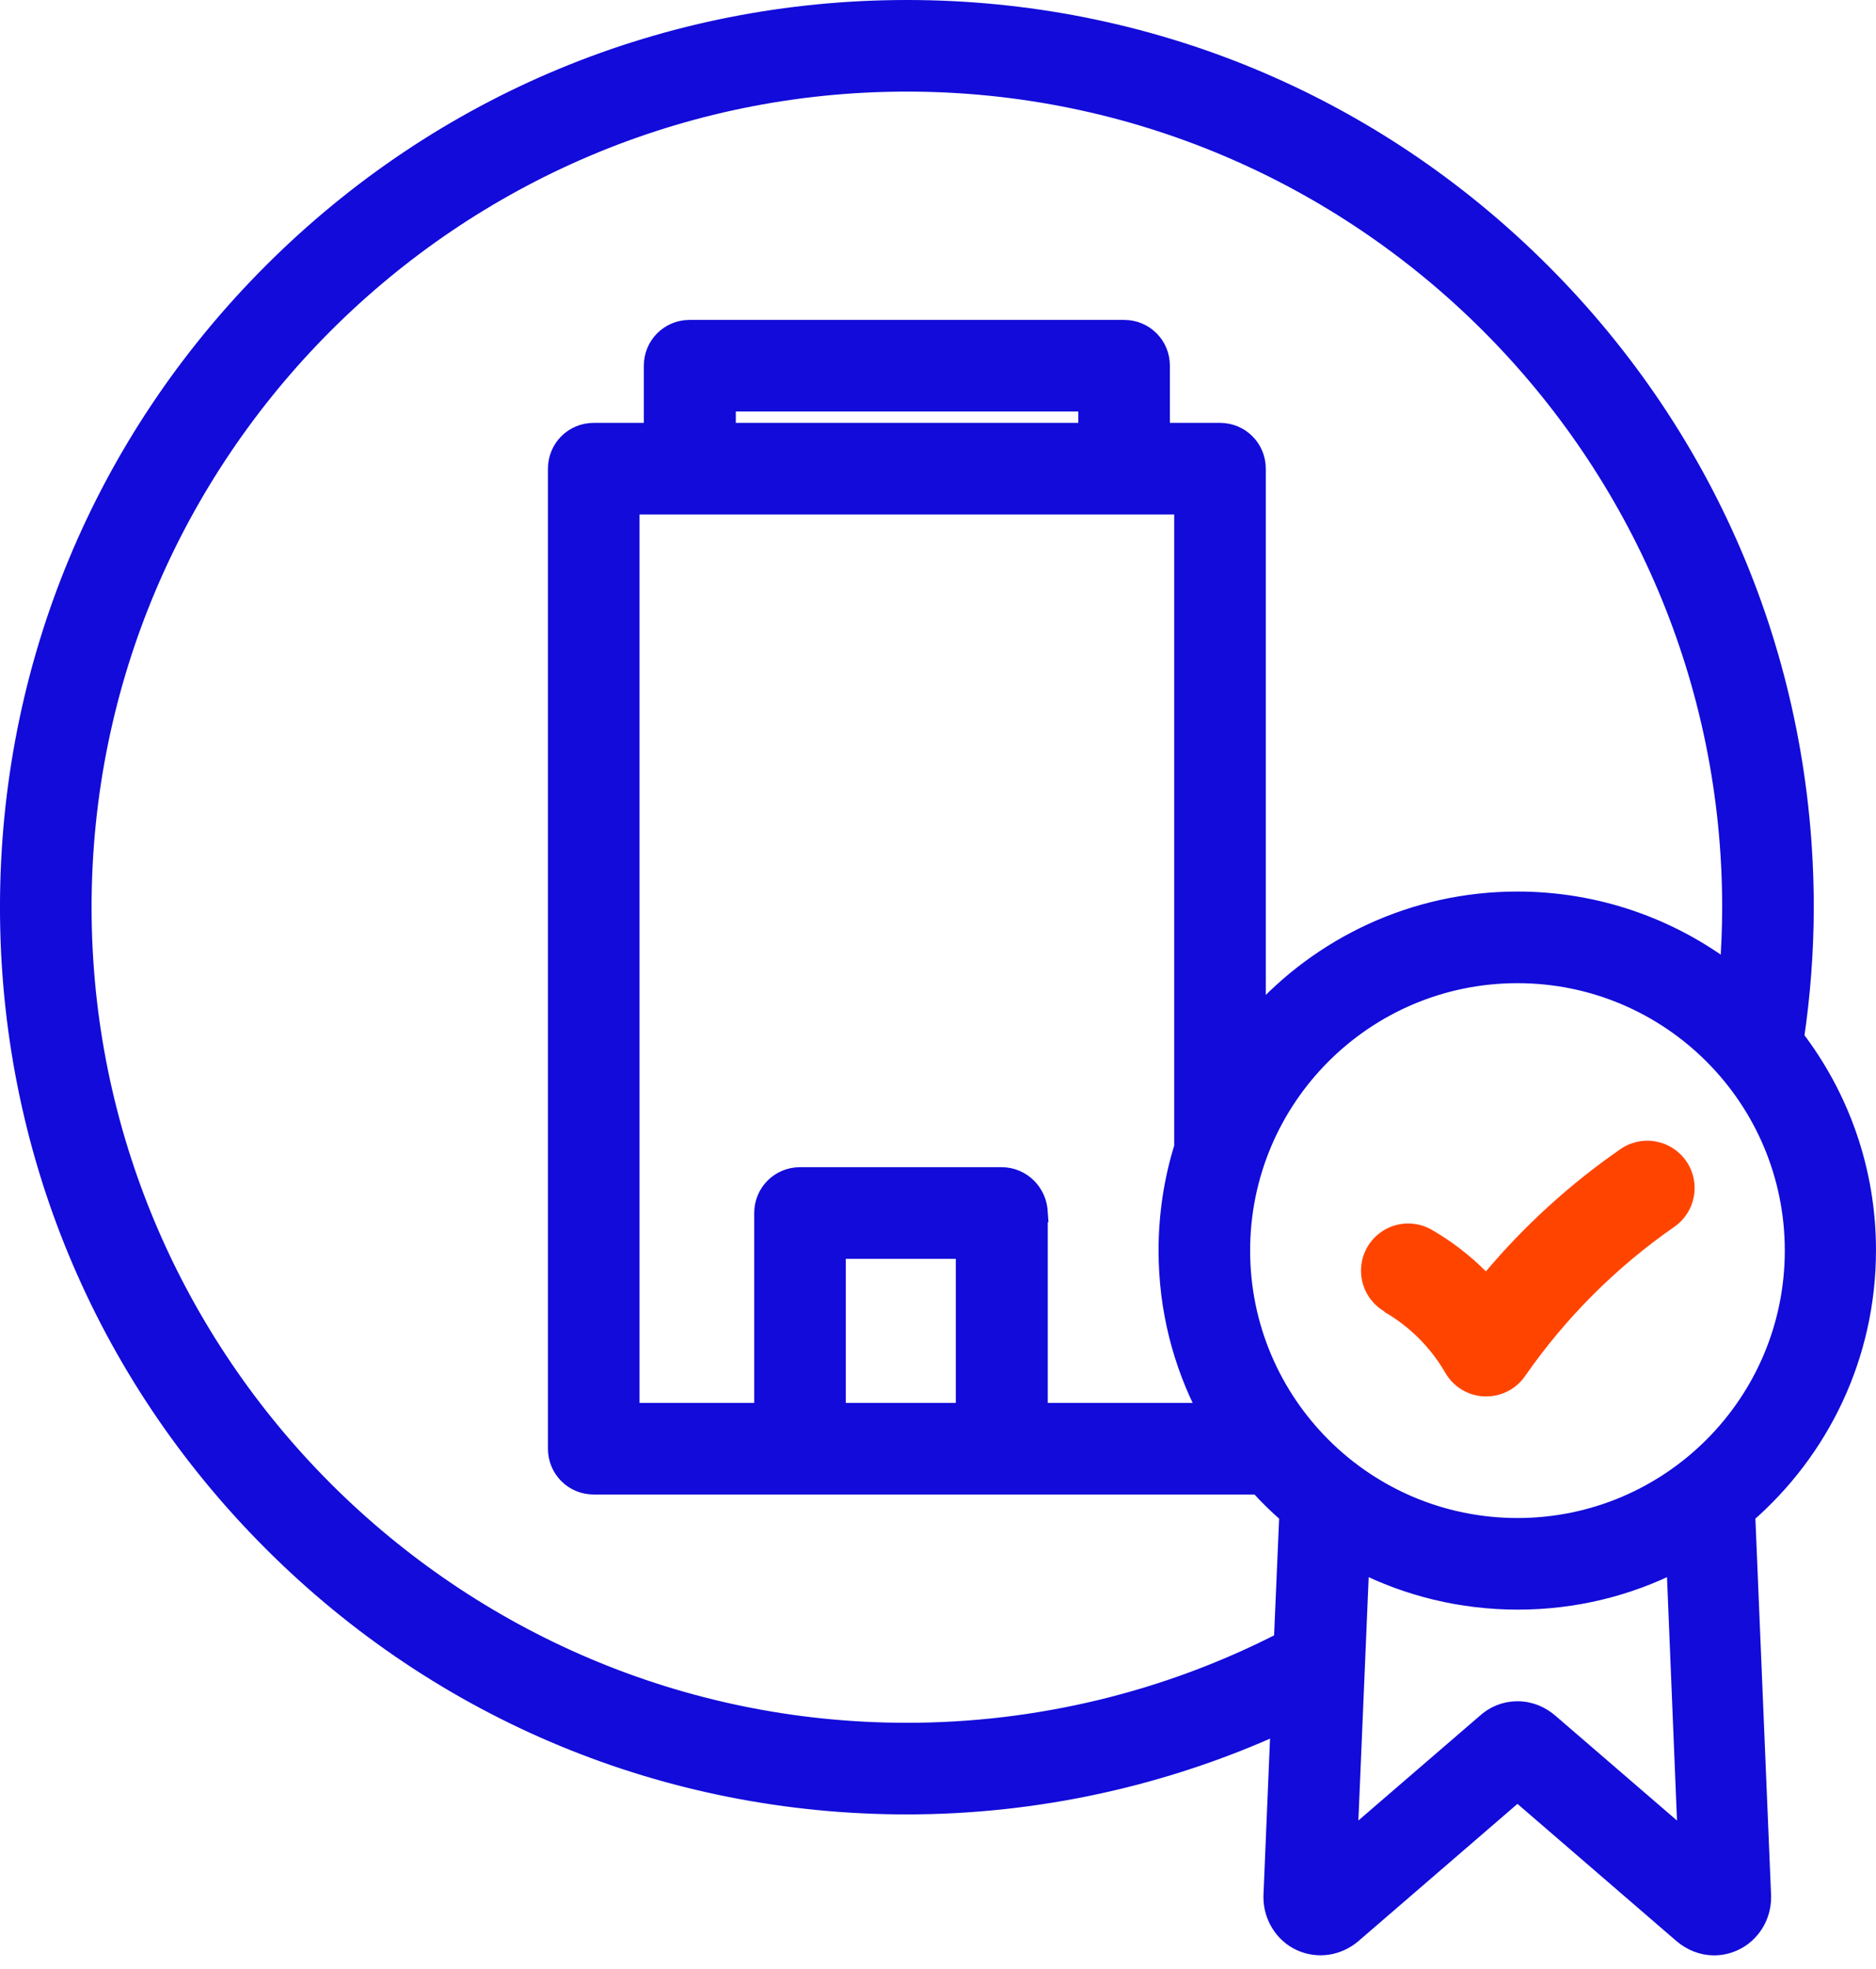 <svg width="102" height="107" viewBox="0 0 102 107" fill="none" xmlns="http://www.w3.org/2000/svg">
<path d="M49.307 98.116C56.319 98.116 63.251 96.604 69.586 93.714L69.195 103.043L69.195 103.054V103.064V103.064V103.065V103.065V103.065V103.065V103.065V103.065V103.065V103.065V103.066V103.066V103.066V103.066V103.066V103.066V103.066V103.066V103.067V103.067V103.067V103.067V103.067V103.067V103.067V103.067V103.068V103.068V103.068V103.068V103.068V103.068V103.068V103.068V103.069V103.069V103.069V103.069V103.069V103.069V103.069V103.069V103.07V103.07V103.07V103.07V103.07V103.07V103.07V103.07V103.071V103.071V103.071V103.071V103.071V103.071V103.071V103.071V103.072V103.072V103.072V103.072V103.072V103.072V103.072V103.072V103.073V103.073V103.073V103.073V103.073V103.073V103.073V103.073V103.073V103.074V103.074V103.074V103.074V103.074V103.074V103.074V103.074V103.075V103.075V103.075V103.075V103.075V103.075V103.075V103.075V103.076V103.076V103.076V103.076V103.076V103.076V103.076V103.076V103.077V103.077V103.077V103.077V103.077V103.077V103.077V103.077V103.078V103.078V103.078V103.078V103.078V103.078V103.078V103.078V103.079V103.079V103.079V103.079V103.079V103.079V103.079V103.079V103.08V103.08V103.08V103.08V103.08V103.08V103.08V103.08V103.081V103.081V103.081V103.081V103.081V103.081V103.081V103.081V103.082V103.082V103.082V103.082V103.082V103.082V103.082V103.082V103.083V103.083V103.083V103.083V103.083V103.083V103.083V103.083V103.084V103.084V103.084V103.084V103.084V103.084V103.084V103.084V103.085V103.085V103.085V103.085V103.085V103.085V103.085V103.085V103.086V103.086V103.086V103.086V103.086V103.086V103.086V103.086V103.087V103.087V103.087V103.087V103.087V103.087V103.087V103.087V103.088V103.088V103.088V103.088V103.088V103.088V103.088V103.088V103.089V103.089V103.089V103.089V103.089V103.089V103.089V103.089V103.09V103.09V103.09V103.09V103.09V103.09V103.09V103.09V103.091V103.091V103.091V103.091V103.091V103.091V103.091V103.091V103.092V103.092V103.092V103.092V103.092V103.092V103.092V103.092V103.093V103.093V103.093V103.093V103.093V103.093V103.093V103.093V103.094V103.094V103.094V103.094V103.094V103.094V103.094V103.094V103.095V103.095V103.095V103.095V103.095V103.095V103.095V103.095V103.096V103.096V103.096V103.096V103.096V103.096V103.096V103.096V103.097V103.097V103.097V103.097V103.097V103.097V103.097V103.097V103.098V103.098V103.098V103.098V103.098V103.098V103.098V103.098V103.099V103.099V103.099V103.099V103.099V103.099V103.099V103.099V103.1V103.1V103.1V103.1V103.1V103.1V103.1V103.1V103.101V103.101V103.101V103.101V103.101V103.101V103.101V103.101V103.102V103.102V103.102V103.102V103.102V103.102V103.102V103.102V103.103V103.103V103.103V103.103V103.103V103.103V103.103V103.103V103.104V103.104V103.104V103.104V103.104V103.104V103.104V103.104V103.105V103.105V103.105V103.105V103.105V103.105V103.105V103.105V103.106V103.106V103.106V103.106V103.106V103.106V103.106V103.106V103.107V103.107V103.107V103.107V103.107V103.107V103.107V103.107V103.108V103.108V103.108V103.108V103.108V103.108V103.108V103.108V103.109V103.109V103.109V103.109V103.109V103.109V103.109V103.109V103.11V103.11V103.11V103.11V103.11V103.11V103.11V103.11V103.111V103.111V103.111V103.111V103.111V103.111V103.111V103.111V103.112V103.112V103.112V103.112V103.112V103.112V103.112V103.112V103.113V103.113V103.113V103.113V103.113V103.113V103.113V103.113V103.114V103.114V103.114V103.114V103.114V103.114V103.114V103.114V103.115V103.115V103.115V103.115V103.115V103.115V103.115V103.115V103.116V103.116V103.116V103.116V103.116V103.116V103.116V103.116V103.117V103.117V103.117V103.117V103.117V103.117V103.117V103.117V103.118V103.118V103.118V103.118V103.118V103.118V103.118V103.118V103.119V103.119V103.119V103.119V103.119V103.119V103.119V103.119V103.119V103.12V103.12V103.12V103.12V103.12V103.12V103.12V103.12V103.121V103.121V103.121V103.121V103.121V103.121V103.121V103.121V103.122V103.122V103.122V103.122V103.122V103.122V103.122V103.122V103.123V103.123V103.123V103.123V103.123V103.123V103.123V103.123V103.124V103.124V103.124V103.124V103.124V103.124V103.124V103.124V103.125V103.125V103.125V103.125V103.125V103.125V103.125V103.125V103.126V103.126V103.126V103.126V103.126V103.126V103.126V103.126V103.127V103.127V103.127V103.127V103.127V103.127V103.127V103.127V103.128V103.128V103.128V103.128V103.128C69.195 104.146 69.791 105.115 70.721 105.541L70.726 105.543C71.673 105.964 72.727 105.8 73.528 105.129L73.533 105.124L82.506 97.383L91.479 105.124L91.484 105.128C91.968 105.536 92.569 105.778 93.189 105.778C93.558 105.778 93.927 105.699 94.27 105.541C95.197 105.117 95.796 104.17 95.796 103.128V103.128V103.128V103.128V103.128V103.127V103.127V103.127V103.127V103.127V103.127V103.127V103.127V103.126V103.126V103.126V103.126V103.126V103.126V103.126V103.126V103.125V103.125V103.125V103.125V103.125V103.125V103.125V103.125V103.124V103.124V103.124V103.124V103.124V103.124V103.124V103.124V103.123V103.123V103.123V103.123V103.123V103.123V103.123V103.123V103.122V103.122V103.122V103.122V103.122V103.122V103.122V103.122V103.121V103.121V103.121V103.121V103.121V103.121V103.121V103.121V103.12V103.12V103.12V103.12V103.12V103.12V103.12V103.12V103.119V103.119V103.119V103.119V103.119V103.119V103.119V103.119V103.119V103.118V103.118V103.118V103.118V103.118V103.118V103.118V103.118V103.117V103.117V103.117V103.117V103.117V103.117V103.117V103.117V103.116V103.116V103.116V103.116V103.116V103.116V103.116V103.116V103.115V103.115V103.115V103.115V103.115V103.115V103.115V103.115V103.114V103.114V103.114V103.114V103.114V103.114V103.114V103.114V103.113V103.113V103.113V103.113V103.113V103.113V103.113V103.113V103.112V103.112V103.112V103.112V103.112V103.112V103.112V103.112V103.111V103.111V103.111V103.111V103.111V103.111V103.111V103.111V103.11V103.11V103.11V103.11V103.11V103.11V103.11V103.11V103.109V103.109V103.109V103.109V103.109V103.109V103.109V103.109V103.108V103.108V103.108V103.108V103.108V103.108V103.108V103.108V103.107V103.107V103.107V103.107V103.107V103.107V103.107V103.107V103.106V103.106V103.106V103.106V103.106V103.106V103.106V103.106V103.105V103.105V103.105V103.105V103.105V103.105V103.105V103.105V103.104V103.104V103.104V103.104V103.104V103.104V103.104V103.104V103.103V103.103V103.103V103.103V103.103V103.103V103.103V103.103V103.102V103.102V103.102V103.102V103.102V103.102V103.102V103.102V103.101V103.101V103.101V103.101V103.101V103.101V103.101V103.101V103.1V103.1V103.1V103.1V103.1V103.1V103.1V103.1V103.099V103.099V103.099V103.099V103.099V103.099V103.099V103.099V103.098V103.098V103.098V103.098V103.098V103.098V103.098V103.098V103.097V103.097V103.097V103.097V103.097V103.097V103.097V103.097V103.096V103.096V103.096V103.096V103.096V103.096V103.096V103.096V103.095V103.095V103.095V103.095V103.095V103.095V103.095V103.095V103.094V103.094V103.094V103.094V103.094V103.094V103.094V103.094V103.093V103.093V103.093V103.093V103.093V103.093V103.093V103.093V103.092V103.092V103.092V103.092V103.092V103.092V103.092V103.092V103.091V103.091V103.091V103.091V103.091V103.091V103.091V103.091V103.09V103.09V103.09V103.09V103.09V103.09V103.09V103.09V103.089V103.089V103.089V103.089V103.089V103.089V103.089V103.089V103.088V103.088V103.088V103.088V103.088V103.088V103.088V103.088V103.087V103.087V103.087V103.087V103.087V103.087V103.087V103.087V103.086V103.086V103.086V103.086V103.086V103.086V103.086V103.086V103.085V103.085V103.085V103.085V103.085V103.085V103.085V103.085V103.084V103.084V103.084V103.084V103.084V103.084V103.084V103.084V103.083V103.083V103.083V103.083V103.083V103.083V103.083V103.083V103.082V103.082V103.082V103.082V103.082V103.082V103.082V103.082V103.081V103.081V103.081V103.081V103.081V103.081V103.081V103.081V103.08V103.08V103.08V103.08V103.08V103.08V103.08V103.08V103.079V103.079V103.079V103.079V103.079V103.079V103.079V103.079V103.078V103.078V103.078V103.078V103.078V103.078V103.078V103.078V103.077V103.077V103.077V103.077V103.077V103.077V103.077V103.077V103.076V103.076V103.076V103.076V103.076V103.076V103.076V103.076V103.075V103.075V103.075V103.075V103.075V103.075V103.075V103.075V103.074V103.074V103.074V103.074V103.074V103.074V103.074V103.074V103.073V103.073V103.073V103.073V103.073V103.073V103.073V103.073V103.073V103.072V103.072V103.072V103.072V103.072V103.072V103.072V103.072V103.071V103.071V103.071V103.071V103.071V103.071V103.071V103.071V103.07V103.07V103.07V103.07V103.07V103.07V103.07V103.07V103.069V103.069V103.069V103.069V103.069V103.069V103.069V103.069V103.068V103.068V103.068V103.068V103.068V103.068V103.068V103.068V103.067V103.067V103.067V103.067V103.067V103.067V103.067V103.067V103.066V103.066V103.066V103.066V103.066V103.066V103.066V103.066V103.065V103.065V103.065V103.065V103.065V103.065V103.065V103.065V103.064V103.064V103.054L95.796 103.043L94.933 82.324C98.954 78.831 101.499 73.698 101.499 67.95C101.499 63.613 100.043 59.612 97.588 56.406C97.933 54.068 98.116 51.688 98.116 49.308C98.116 36.279 93.041 24.022 83.817 14.798C74.594 5.575 62.337 0.5 49.307 0.5C36.279 0.5 24.021 5.575 14.798 14.798C5.574 24.022 0.499 36.279 0.499 49.308C0.499 62.337 5.574 74.595 14.798 83.818C24.021 93.041 36.279 98.116 49.307 98.116ZM63.492 67.972C63.492 71.139 64.273 74.127 65.653 76.75H56.468V65.929H56.469L56.468 65.916C56.44 64.848 55.571 63.939 54.458 63.939H43.498C42.392 63.939 41.508 64.823 41.508 65.929V76.75H34.272V27.463H64.343V62.34C63.789 64.113 63.492 66.011 63.492 67.972ZM49.307 94.137C24.6 94.137 4.479 74.016 4.479 49.308C4.479 24.6 24.6 4.479 49.307 4.479C74.015 4.479 94.136 24.6 94.136 49.308C94.136 50.47 94.084 51.647 93.999 52.82C90.811 50.401 86.818 48.957 82.506 48.957C76.868 48.957 71.802 51.425 68.322 55.327V25.473C68.322 24.367 67.439 23.484 66.332 23.484H63.108V19.876C63.108 18.77 62.225 17.887 61.118 17.887H37.496C36.39 17.887 35.507 18.77 35.507 19.876V23.484H32.283C31.177 23.484 30.293 24.367 30.293 25.473V78.74C30.293 79.846 31.177 80.73 32.283 80.73H68.427C68.942 81.302 69.485 81.829 70.057 82.324L69.761 89.198C63.471 92.436 56.43 94.137 49.307 94.137ZM45.487 76.75V67.918H52.468V76.75H45.487ZM59.129 23.484H39.507V21.866H59.129V23.484ZM80.746 93.669L73.308 100.08L73.949 84.941C76.533 86.254 79.448 86.986 82.527 86.986C85.606 86.986 88.521 86.254 91.105 84.941L91.727 100.081L84.287 93.668C84.285 93.667 84.284 93.666 84.283 93.665C83.799 93.234 83.195 92.966 82.506 92.966C81.821 92.966 81.214 93.231 80.746 93.669ZM82.506 83.007C74.206 83.007 67.471 76.272 67.471 67.972C67.471 59.672 74.206 52.937 82.506 52.937C90.806 52.937 97.541 59.672 97.541 67.972C97.541 76.272 90.806 83.007 82.506 83.007Z" fill="#120BD9" stroke="#120BD9"/>
<path d="M75.278 71.309C76.651 72.102 77.791 73.242 78.583 74.615C78.799 74.989 79.106 75.303 79.476 75.528C79.846 75.752 80.266 75.879 80.698 75.898H80.811C81.224 75.898 81.631 75.798 81.998 75.606C82.364 75.415 82.679 75.138 82.915 74.799C85.116 71.63 87.866 68.88 91.035 66.68C91.312 66.487 91.549 66.241 91.731 65.957C91.913 65.673 92.037 65.356 92.097 65.024C92.156 64.692 92.15 64.351 92.078 64.021C92.006 63.691 91.87 63.379 91.677 63.102C91.484 62.825 91.239 62.589 90.954 62.407C90.67 62.224 90.353 62.1 90.021 62.04C89.689 61.981 89.348 61.987 89.018 62.059C88.689 62.131 88.376 62.268 88.099 62.461C85.381 64.343 82.924 66.576 80.79 69.102C79.91 68.219 78.915 67.456 77.834 66.834C77.245 66.499 76.547 66.41 75.893 66.588C75.239 66.765 74.682 67.194 74.343 67.781C74.004 68.368 73.911 69.065 74.085 69.72C74.258 70.376 74.683 70.936 75.268 71.278L75.278 71.309Z" fill="#FF4400"/>
</svg>

